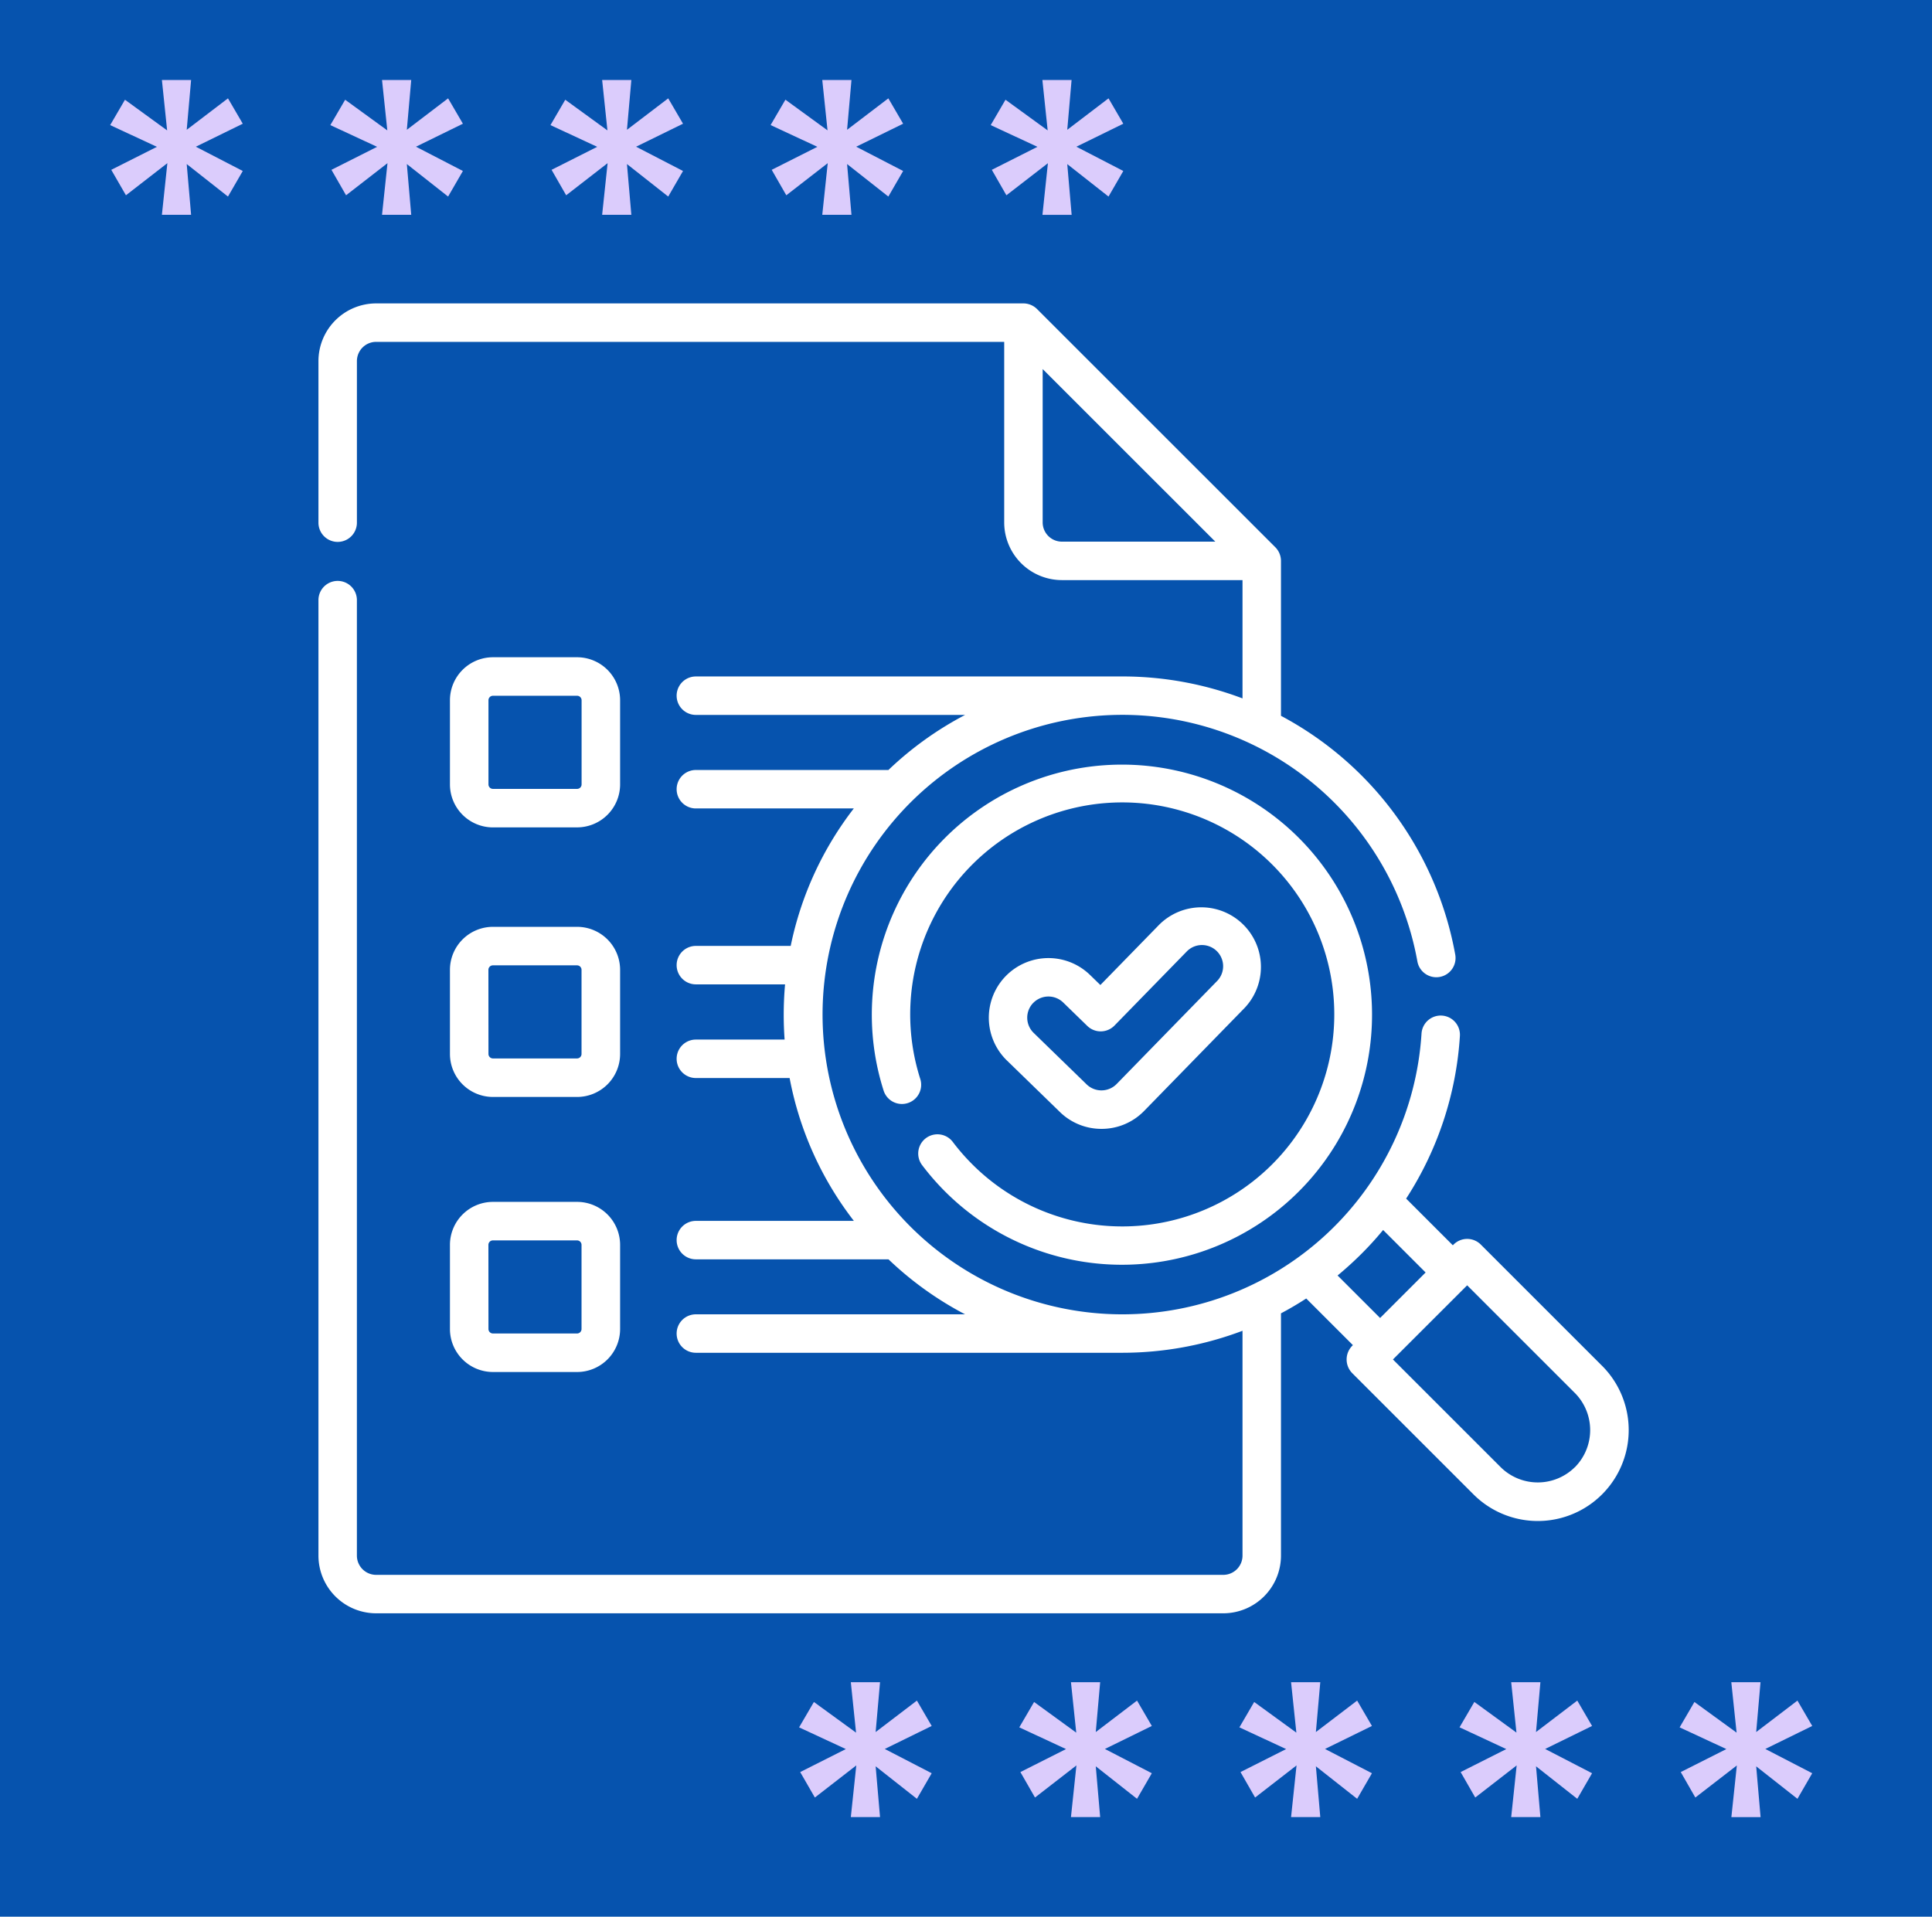 <svg xmlns="http://www.w3.org/2000/svg" xmlns:xlink="http://www.w3.org/1999/xlink" width="129" height="128" viewBox="0 0 129 128">
  <defs>
    <clipPath id="clip-path">
      <rect id="Rectangle_400938" data-name="Rectangle 400938" width="120" height="120" fill="none"/>
    </clipPath>
    <clipPath id="clip-path-2">
      <rect id="Rectangle_401139" data-name="Rectangle 401139" width="129" height="128" transform="translate(389 2749)" fill="#8f006f"/>
    </clipPath>
  </defs>
  <g id="Group_1122712" data-name="Group 1122712" transform="translate(-361 -6372)">
    <g id="Group_1122252" data-name="Group 1122252" transform="translate(-28 3623)">
      <g id="Grupo_108927" data-name="Grupo 108927" transform="translate(-1 -1718)">
        <path id="Rectángulo_36179" data-name="Rectángulo 36179" d="M0,0H129V128H0Z" transform="translate(390 4467)" fill="#0653ae"/>
      </g>
      <g id="Mask_Group_1098688" data-name="Mask Group 1098688" clip-path="url(#clip-path-2)">
        <path id="Path_878164" data-name="Path 878164" d="M195.281,0h1.95l-.293,3.327,2.755-2.1.988,1.694-3.133,1.536,3.133,1.621-.988,1.708-2.755-2.171.293,3.39h-1.95l.365-3.45L192.88,7.7,191.9,6l3.048-1.536-3.121-1.45.988-1.694,2.815,2.047Z" transform="translate(204.529 2754.341)" fill="#dbccfc"/>
        <path id="Path_878165" data-name="Path 878165" d="M207.27,0h1.95l-.293,3.327,2.755-2.1.988,1.694-3.133,1.536,3.133,1.621-.988,1.708-2.755-2.171.293,3.39h-1.95l.365-3.45L204.869,7.7,203.894,6l3.047-1.536-3.121-1.45.988-1.694,2.815,2.047Z" transform="translate(207.238 2754.341)" fill="#dbccfc"/>
        <path id="Path_878166" data-name="Path 878166" d="M219.26,0h1.95l-.293,3.327,2.755-2.1.988,1.694-3.133,1.536,3.133,1.621-.988,1.708-2.755-2.171.293,3.39h-1.95l.365-3.45L216.858,7.7,215.884,6l3.046-1.536-3.12-1.45.987-1.694,2.816,2.047Z" transform="translate(209.945 2754.341)" fill="#dbccfc"/>
        <path id="Path_878167" data-name="Path 878167" d="M231.249,0h1.95l-.293,3.327,2.755-2.1.988,1.694-3.133,1.536,3.133,1.621-.988,1.708-2.755-2.171.293,3.39h-1.95l.365-3.45L228.848,7.7,227.873,6l3.048-1.536L227.8,3.011l.988-1.694L231.6,3.364Z" transform="translate(212.654 2754.341)" fill="#dbccfc"/>
        <path id="Path_878168" data-name="Path 878168" d="M243.239,0h1.95L244.9,3.327l2.755-2.1.987,1.694-3.132,1.536,3.132,1.621-.987,1.708L244.9,5.618l.293,3.39h-1.95l.365-3.45L240.837,7.7,239.863,6l3.046-1.536-3.12-1.45.987-1.694,2.816,2.047Z" transform="translate(215.361 2754.341)" fill="#dbccfc"/>
        <path id="Path_878169" data-name="Path 878169" d="M195.281,0h1.95l-.293,3.327,2.755-2.1.988,1.694-3.133,1.536,3.133,1.621-.988,1.708-2.755-2.171.293,3.39h-1.95l.365-3.45L192.88,7.7,191.9,6l3.048-1.536-3.121-1.45.988-1.694,2.815,2.047Z" transform="translate(250.529 2861.341)" fill="#dbccfc"/>
        <path id="Path_878170" data-name="Path 878170" d="M207.27,0h1.95l-.293,3.327,2.755-2.1.988,1.694-3.133,1.536,3.133,1.621-.988,1.708-2.755-2.171.293,3.39h-1.95l.365-3.45L204.869,7.7,203.894,6l3.047-1.536-3.121-1.45.988-1.694,2.815,2.047Z" transform="translate(253.238 2861.341)" fill="#dbccfc"/>
        <path id="Path_878171" data-name="Path 878171" d="M219.26,0h1.95l-.293,3.327,2.755-2.1.988,1.694-3.133,1.536,3.133,1.621-.988,1.708-2.755-2.171.293,3.39h-1.95l.365-3.45L216.858,7.7,215.884,6l3.046-1.536-3.12-1.45.987-1.694,2.816,2.047Z" transform="translate(255.945 2861.341)" fill="#dbccfc"/>
        <path id="Path_878172" data-name="Path 878172" d="M231.249,0h1.95l-.293,3.327,2.755-2.1.988,1.694-3.133,1.536,3.133,1.621-.988,1.708-2.755-2.171.293,3.39h-1.95l.365-3.45L228.848,7.7,227.873,6l3.048-1.536L227.8,3.011l.988-1.694L231.6,3.364Z" transform="translate(258.654 2861.341)" fill="#dbccfc"/>
        <path id="Path_878173" data-name="Path 878173" d="M243.239,0h1.95L244.9,3.327l2.755-2.1.987,1.694-3.132,1.536,3.132,1.621-.987,1.708L244.9,5.618l.293,3.39h-1.95l.365-3.45L240.837,7.7,239.863,6l3.046-1.536-3.12-1.45.987-1.694,2.816,2.047Z" transform="translate(261.361 2861.341)" fill="#dbccfc"/>
      </g>
    </g>
    <g id="Group_1122253" data-name="Group 1122253" transform="translate(379.875 6389.719)">
      <rect id="Rectangle_401104" data-name="Rectangle 401104" width="92" height="94" transform="translate(0.124 -0.719)" fill="none"/>
      <g id="Group_1122554" data-name="Group 1122554" transform="translate(2.388 2.543)">
        <path id="Path_957499" data-name="Path 957499" d="M269.509,250.592a3.952,3.952,0,0,0,2.851-1.2l6.716-6.886a3.982,3.982,0,0,0-5.7-5.56l-3.94,4.039-.69-.671a3.982,3.982,0,1,0-5.552,5.71l3.541,3.443A3.962,3.962,0,0,0,269.509,250.592Zm-4.555-8.411a1.416,1.416,0,0,1,2-.028l1.609,1.565a1.284,1.284,0,0,0,1.814-.024l4.835-4.957a1.414,1.414,0,0,1,2.025,1.974l-6.716,6.886a1.421,1.421,0,0,1-2,.027l-3.541-3.443a1.416,1.416,0,0,1-.028-2Z" transform="translate(-217.227 -195.467)" fill="#fff"/>
        <path id="Path_957500" data-name="Path 957500" d="M221.628,205.415a1.284,1.284,0,0,0-2.05,1.547,16.927,16.927,0,0,0,1.537,1.766,16.7,16.7,0,1,0-4.1-6.722,1.284,1.284,0,0,0,2.446-.781,14.158,14.158,0,1,1,3.473,5.688A14.374,14.374,0,0,1,221.628,205.415Z" transform="translate(-179.272 -149.416)" fill="#fff"/>
        <path id="Path_957501" data-name="Path 957501" d="M85.709,70.95l-8.1-8.1a1.285,1.285,0,0,0-1.816,0l-.05.05-3.118-3.117a22.557,22.557,0,0,0,3.59-10.86,1.284,1.284,0,0,0-2.563-.162A20.011,20.011,0,0,1,53.682,67.51H53.56A20.017,20.017,0,1,1,73.376,43.942a1.284,1.284,0,0,0,2.528-.453A22.61,22.61,0,0,0,64.268,27.541V17.193a1.3,1.3,0,0,0-.376-.908L47.98.376A1.3,1.3,0,0,0,47.072,0H3.851A3.856,3.856,0,0,0,0,3.852V14.643a1.284,1.284,0,0,0,2.568,0V3.852A1.285,1.285,0,0,1,3.851,2.568H45.788V14.626a3.856,3.856,0,0,0,3.852,3.852H61.7v7.9a22.689,22.689,0,0,0-7.792-1.465.279.279,0,0,0-.038,0H25.2a1.284,1.284,0,1,0,0,2.568H43.179a22.506,22.506,0,0,0-5.122,3.678H25.2a1.284,1.284,0,1,0,0,2.568H35.746a22.349,22.349,0,0,0-4.214,9.18H25.2a1.284,1.284,0,1,0,0,2.568h5.956q-.089,1-.09,2.024,0,.836.06,1.663H25.2a1.284,1.284,0,1,0,0,2.568h6.26A22.348,22.348,0,0,0,35.75,61.27H25.2a1.284,1.284,0,1,0,0,2.568H38.062a22.5,22.5,0,0,0,5.114,3.672H25.2a1.284,1.284,0,1,0,0,2.568H53.662A22.7,22.7,0,0,0,61.7,68.609V83.625a1.286,1.286,0,0,1-1.284,1.284H3.851a1.286,1.286,0,0,1-1.284-1.284V19.78A1.284,1.284,0,0,0,0,19.78V83.625a3.856,3.856,0,0,0,3.852,3.851H60.416a3.856,3.856,0,0,0,3.852-3.852V67.445q.86-.456,1.686-.992l3.117,3.116a1.3,1.3,0,0,0-.05,1.865l8.1,8.1a6.071,6.071,0,0,0,8.587-8.586ZM49.64,15.91a1.286,1.286,0,0,1-1.284-1.284V4.384L59.884,15.91ZM68.048,64.917q.822-.679,1.593-1.447t1.447-1.592l2.838,2.838-3.039,3.039Zm15.844,12.8a3.52,3.52,0,0,1-4.955,0l-7.193-7.192L76.7,65.573l7.193,7.192A3.519,3.519,0,0,1,83.893,77.72Z" fill="#fff"/>
        <path id="Path_957502" data-name="Path 957502" d="M54.265,149.67h5.618a2.875,2.875,0,0,0,2.872-2.872v-5.617a2.875,2.875,0,0,0-2.872-2.872H54.265a2.875,2.875,0,0,0-2.872,2.872V146.8a2.875,2.875,0,0,0,2.872,2.872Zm-.3-8.489a.3.3,0,0,1,.3-.3h5.618a.3.3,0,0,1,.3.3V146.8a.3.3,0,0,1-.3.3H54.265a.3.3,0,0,1-.3-.3Z" transform="translate(-42.613 -114.679)" fill="#fff"/>
        <path id="Path_957503" data-name="Path 957503" d="M51.393,252.167a2.875,2.875,0,0,0,2.872,2.872h5.618a2.875,2.875,0,0,0,2.872-2.872V246.55a2.875,2.875,0,0,0-2.872-2.872H54.265a2.875,2.875,0,0,0-2.872,2.872Zm2.568-5.617a.3.3,0,0,1,.3-.3h5.618a.3.3,0,0,1,.3.3v5.617a.3.3,0,0,1-.3.3H54.265a.3.3,0,0,1-.3-.3Z" transform="translate(-42.613 -202.045)" fill="#fff"/>
        <path id="Path_957504" data-name="Path 957504" d="M51.393,359.674a2.875,2.875,0,0,0,2.872,2.872h5.618a2.875,2.875,0,0,0,2.872-2.872v-5.617a2.875,2.875,0,0,0-2.872-2.872H54.265a2.875,2.875,0,0,0-2.872,2.872Zm2.568-5.617a.3.3,0,0,1,.3-.3h5.618a.3.3,0,0,1,.3.3v5.617a.3.3,0,0,1-.3.3H54.265a.3.3,0,0,1-.3-.3Z" transform="translate(-42.613 -291.184)" fill="#fff"/>
      </g>
    </g>
  </g>
</svg>
